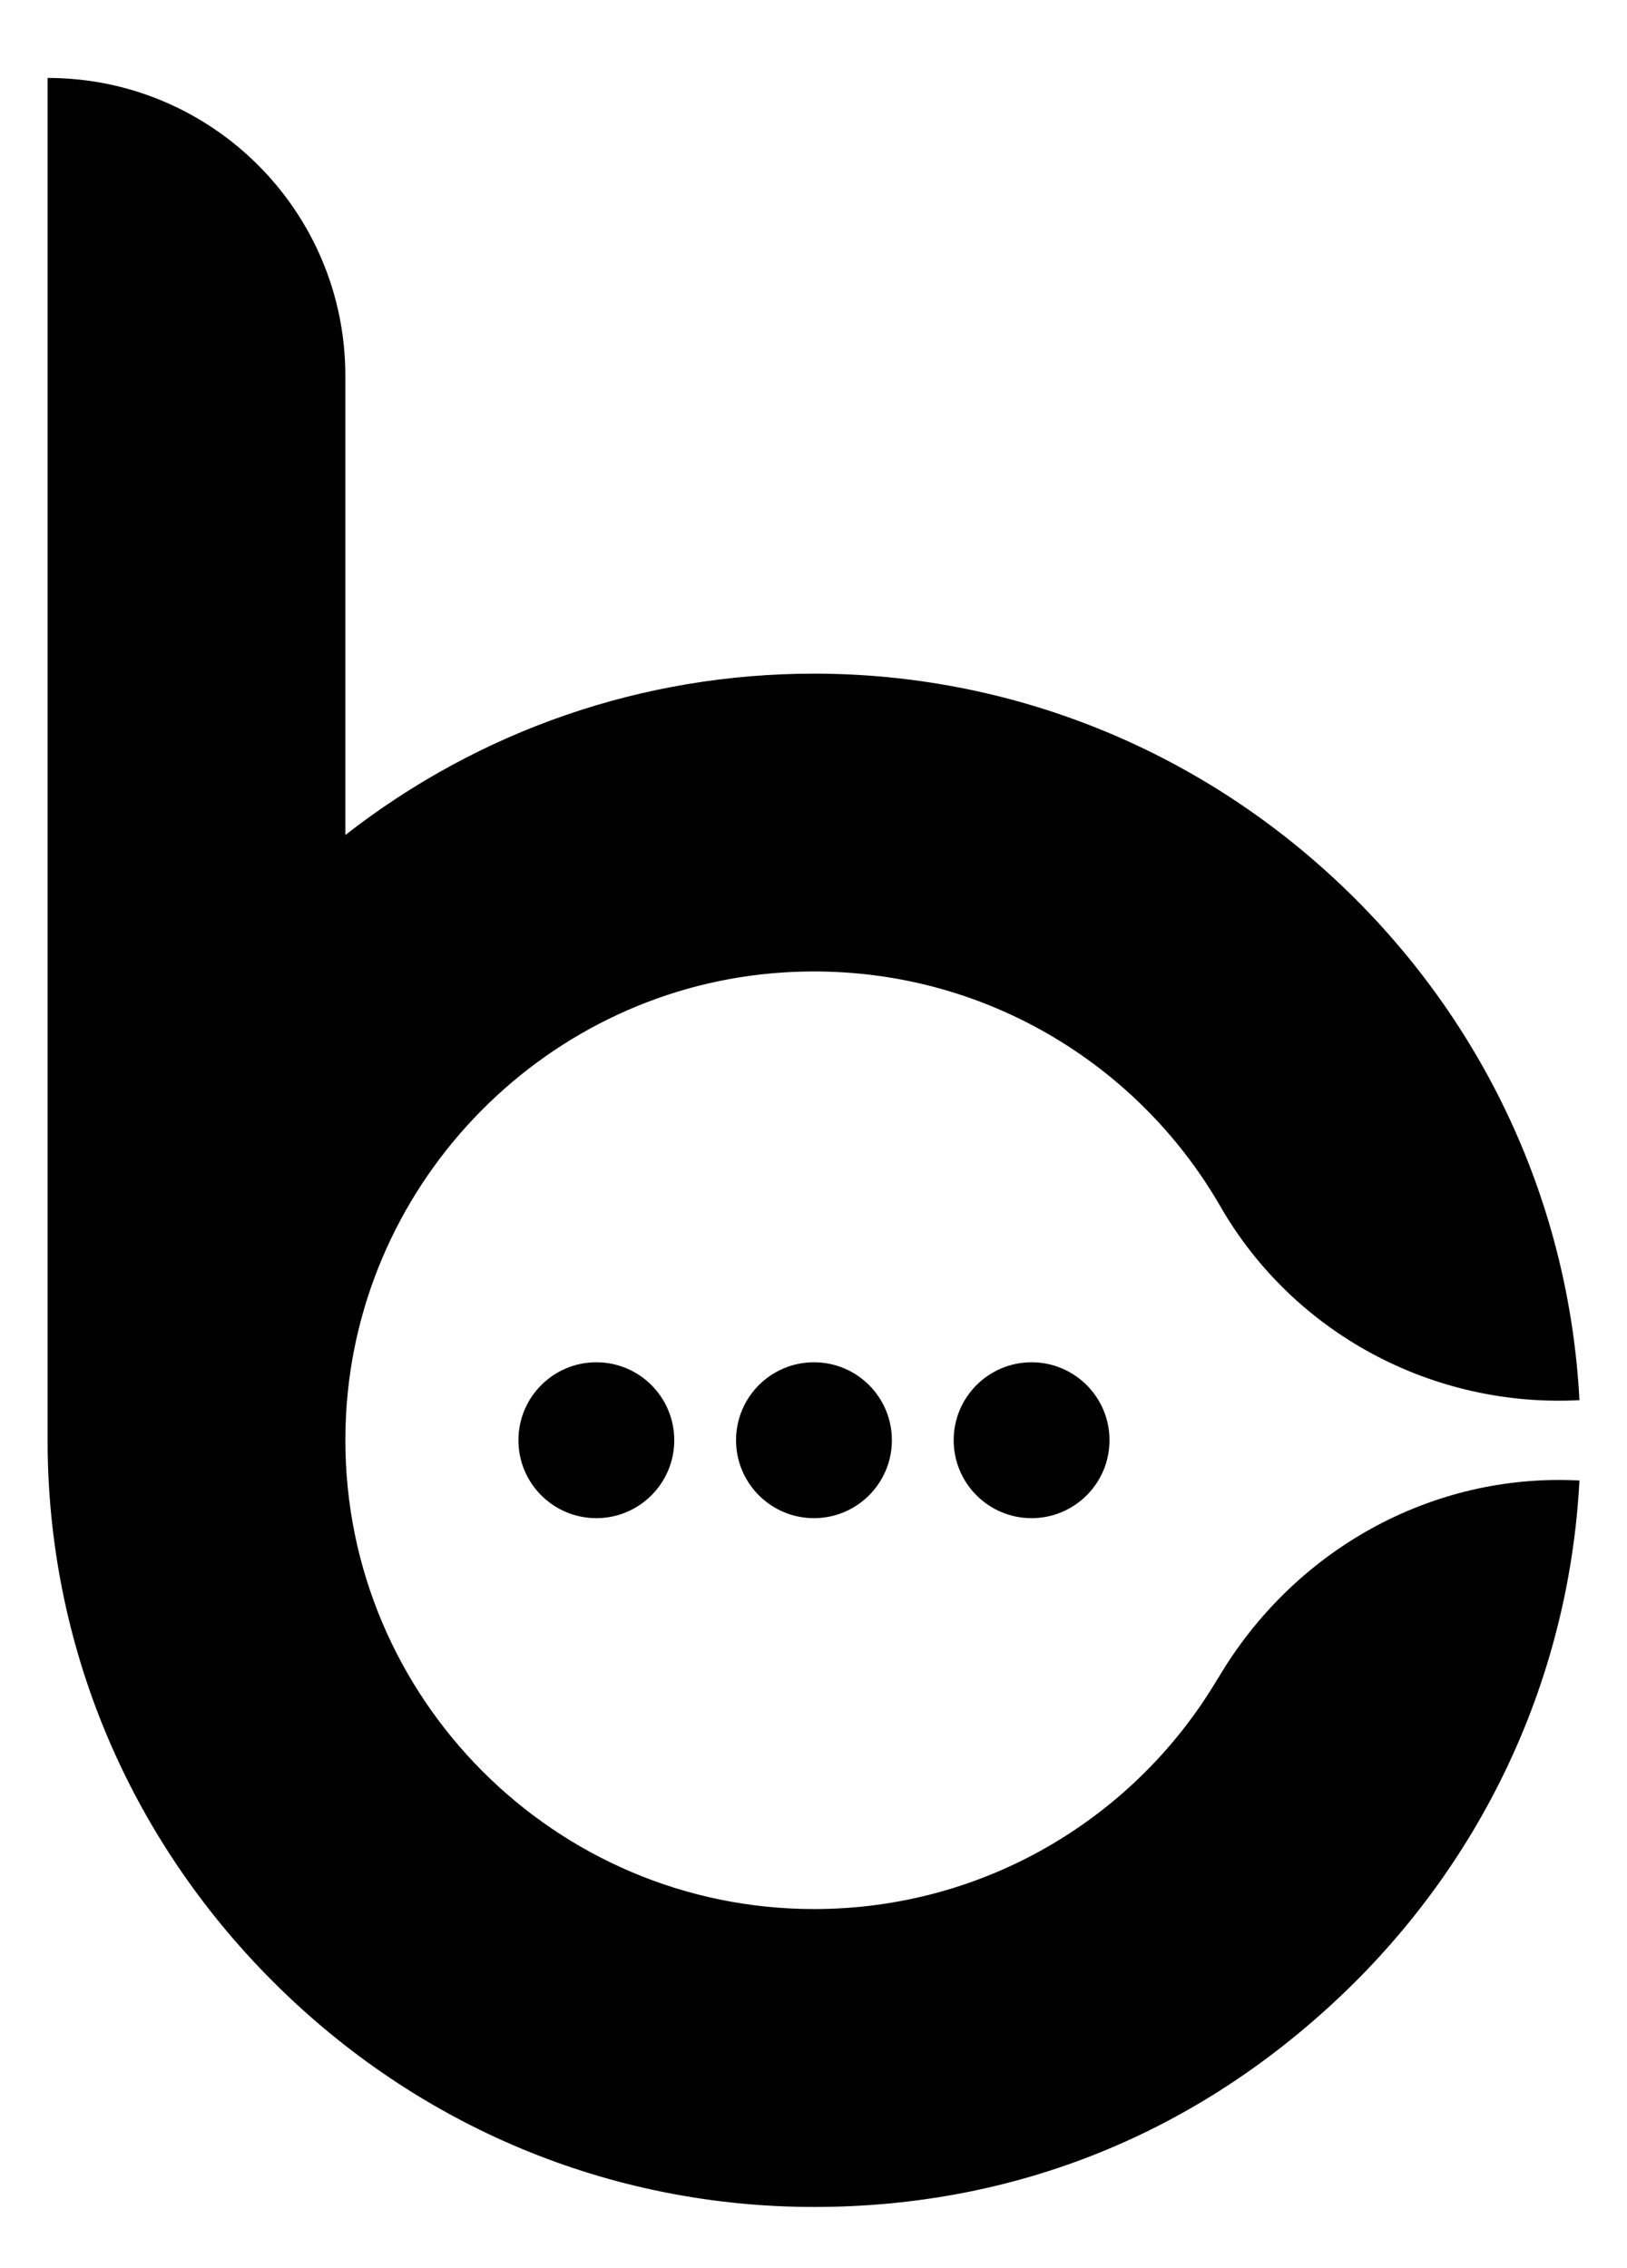 <?xml version="1.0" encoding="UTF-8"?>
<svg id="Layer_1" data-name="Layer 1" xmlns="http://www.w3.org/2000/svg" viewBox="0 0 368.13 513">
  <defs>
    <style>
      .cls-1 {
        stroke-width: 0px;
      }
    </style>
  </defs>
  <path class="cls-1" d="m275.59,379.6c-18.49,31.36-52.6,52.23-91.4,52.23-58.51,0-106.1-47.63-106.05-106.15v-.03c0-1.88.05-3.78.16-5.68,2.86-53.29,45.67-96.6,98.94-100,42.04-2.69,79.46,19.18,98.89,52.93,16.57,28.76,48.09,45.56,81.24,43.82h0c-2.32-44.35-21.49-85.74-53.96-116.55-32.47-30.82-74.81-47.79-119.22-47.79-38.78,0-75.72,12.83-106.05,36.5v-103.88c0-37.21-30.16-67.37-67.37-67.37h0v308.17c0,46.07,18.11,89.55,50.99,122.43,32.88,32.88,76.36,50.99,122.43,50.99s86.74-16.97,119.22-47.78c32.47-30.82,51.64-72.21,53.96-116.55h0c-33.53-1.76-64.72,15.82-81.77,44.74Z"/>
  <g>
    <circle class="cls-1" cx="134.93" cy="325.78" r="17.63"/>
    <circle class="cls-1" cx="184.17" cy="325.78" r="17.63"/>
    <circle class="cls-1" cx="233.41" cy="325.78" r="17.63"/>
  </g>
</svg>